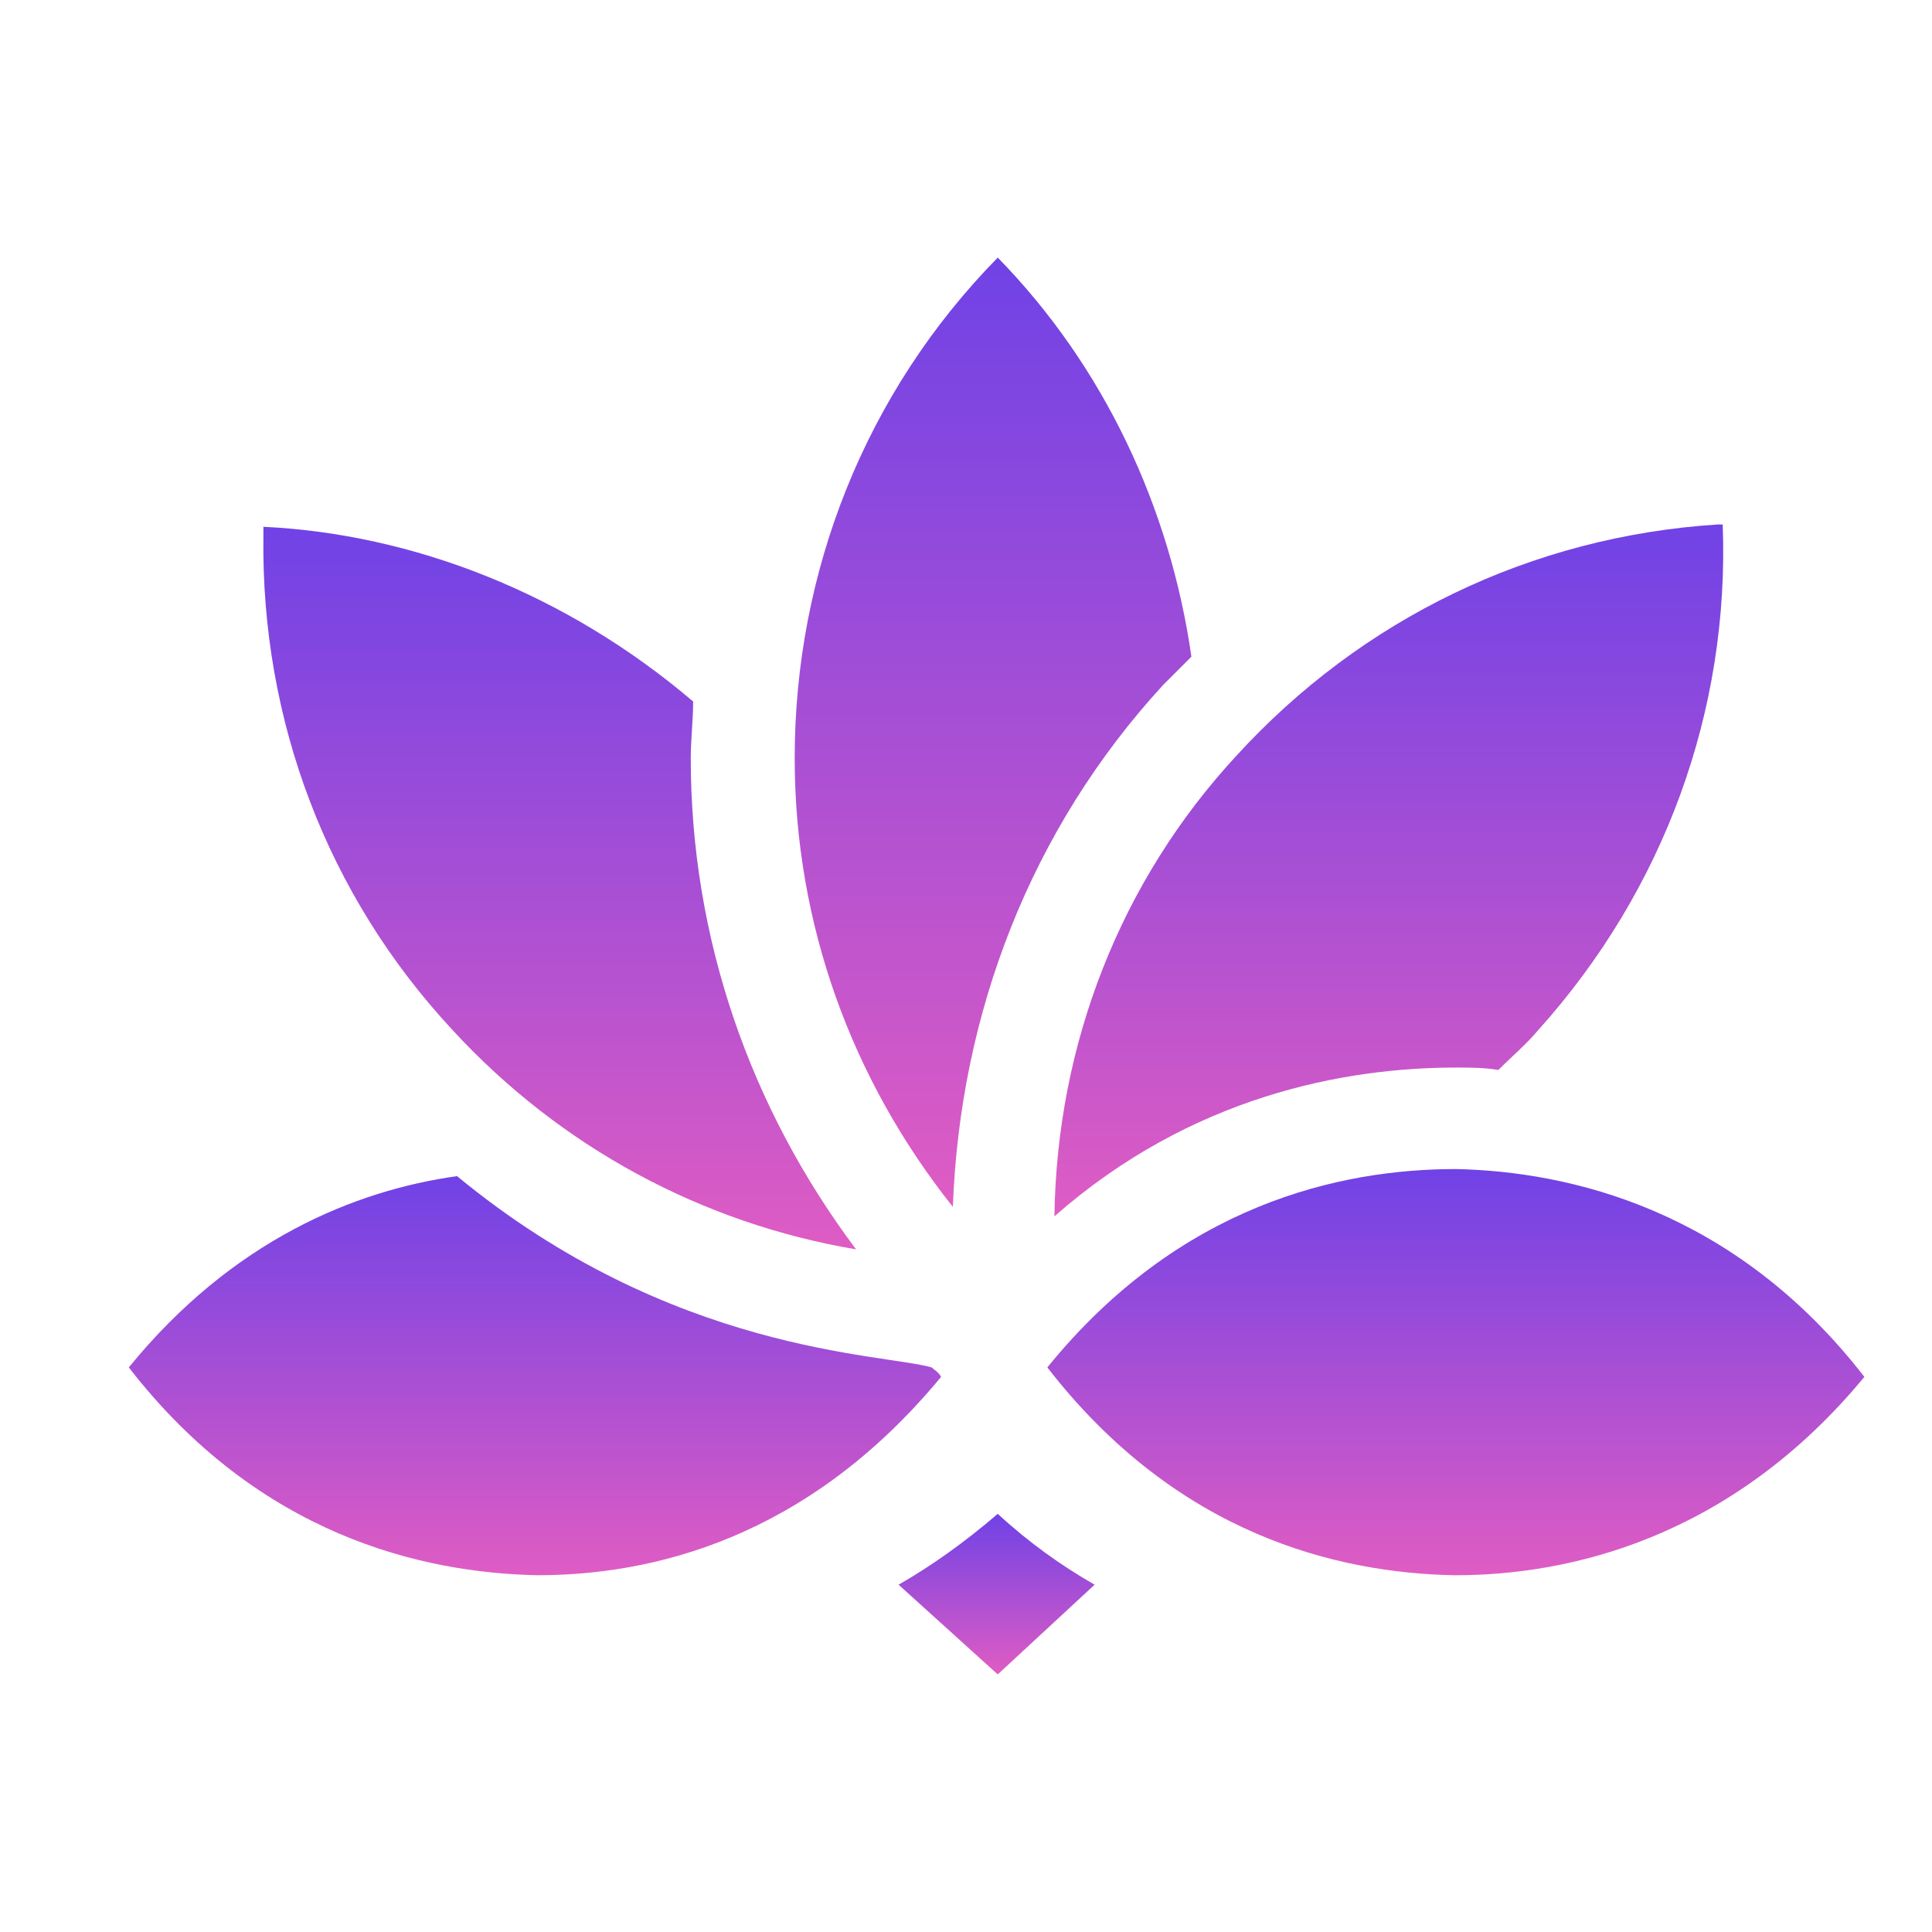 <svg width="30" height="30" viewBox="0 0 30 30" fill="none" xmlns="http://www.w3.org/2000/svg">
<path d="M16.263 21.233C18.28 23.837 20.773 24.423 22.57 24.46H22.607C24.33 24.46 26.86 23.91 28.95 21.38C26.933 18.777 24.366 18.19 22.607 18.153C20.81 18.153 18.317 18.703 16.263 21.233Z" fill="url(#paint0_linear_5082_2008)"/>
<path d="M18.5 10.197C18.17 7.887 17.143 5.687 15.493 4C13.44 6.09 12.34 8.877 12.34 11.773C12.34 14.34 13.22 16.76 14.796 18.74C14.906 15.733 16.006 12.873 18.06 10.637C18.206 10.49 18.353 10.343 18.5 10.197Z" fill="url(#paint1_linear_5082_2008)"/>
<path d="M16.373 18.887C18.5 17.017 20.884 16.577 22.607 16.577C22.827 16.577 23.047 16.577 23.267 16.614C23.487 16.394 23.707 16.21 23.89 15.99C25.834 13.827 26.86 11.04 26.75 8.144H26.677C23.78 8.327 21.14 9.61 19.197 11.737C17.4 13.68 16.41 16.21 16.373 18.887Z" fill="url(#paint2_linear_5082_2008)"/>
<path d="M13.293 19.4C11.643 17.2 10.726 14.56 10.726 11.774C10.726 11.48 10.763 11.187 10.763 10.893C8.783 9.207 6.4 8.29 4.09 8.18V8.327C4.053 11.187 5.08 13.9 7.023 15.99C8.71 17.823 10.91 18.997 13.293 19.4Z" fill="url(#paint3_linear_5082_2008)"/>
<path d="M15.493 26L16.997 24.607C16.483 24.314 15.97 23.947 15.493 23.507C14.98 23.947 14.466 24.314 13.953 24.607L15.493 26Z" fill="url(#paint4_linear_5082_2008)"/>
<path d="M8.343 24.46C10.103 24.46 12.523 23.91 14.613 21.38C14.577 21.306 14.503 21.27 14.467 21.233C13.697 21.013 10.433 21.013 7.097 18.263C5.52 18.483 3.613 19.253 2 21.233C4.017 23.837 6.547 24.423 8.343 24.46Z" fill="url(#paint5_linear_5082_2008)"/>
<defs>
<linearGradient id="paint0_linear_5082_2008" x1="22.607" y1="18.153" x2="22.607" y2="24.46" gradientUnits="userSpaceOnUse">
<stop stop-color="#7042E6"/>
<stop offset="1" stop-color="#DF5CC3"/>
</linearGradient>
<linearGradient id="paint1_linear_5082_2008" x1="15.42" y1="4" x2="15.42" y2="18.74" gradientUnits="userSpaceOnUse">
<stop stop-color="#7042E6"/>
<stop offset="1" stop-color="#DF5CC3"/>
</linearGradient>
<linearGradient id="paint2_linear_5082_2008" x1="21.566" y1="8.144" x2="21.566" y2="18.887" gradientUnits="userSpaceOnUse">
<stop stop-color="#7042E6"/>
<stop offset="1" stop-color="#DF5CC3"/>
</linearGradient>
<linearGradient id="paint3_linear_5082_2008" x1="8.691" y1="8.18" x2="8.691" y2="19.4" gradientUnits="userSpaceOnUse">
<stop stop-color="#7042E6"/>
<stop offset="1" stop-color="#DF5CC3"/>
</linearGradient>
<linearGradient id="paint4_linear_5082_2008" x1="15.475" y1="23.507" x2="15.475" y2="26" gradientUnits="userSpaceOnUse">
<stop stop-color="#7042E6"/>
<stop offset="1" stop-color="#DF5CC3"/>
</linearGradient>
<linearGradient id="paint5_linear_5082_2008" x1="8.307" y1="18.263" x2="8.307" y2="24.46" gradientUnits="userSpaceOnUse">
<stop stop-color="#7042E6"/>
<stop offset="1" stop-color="#DF5CC3"/>
</linearGradient>
</defs>
</svg>

